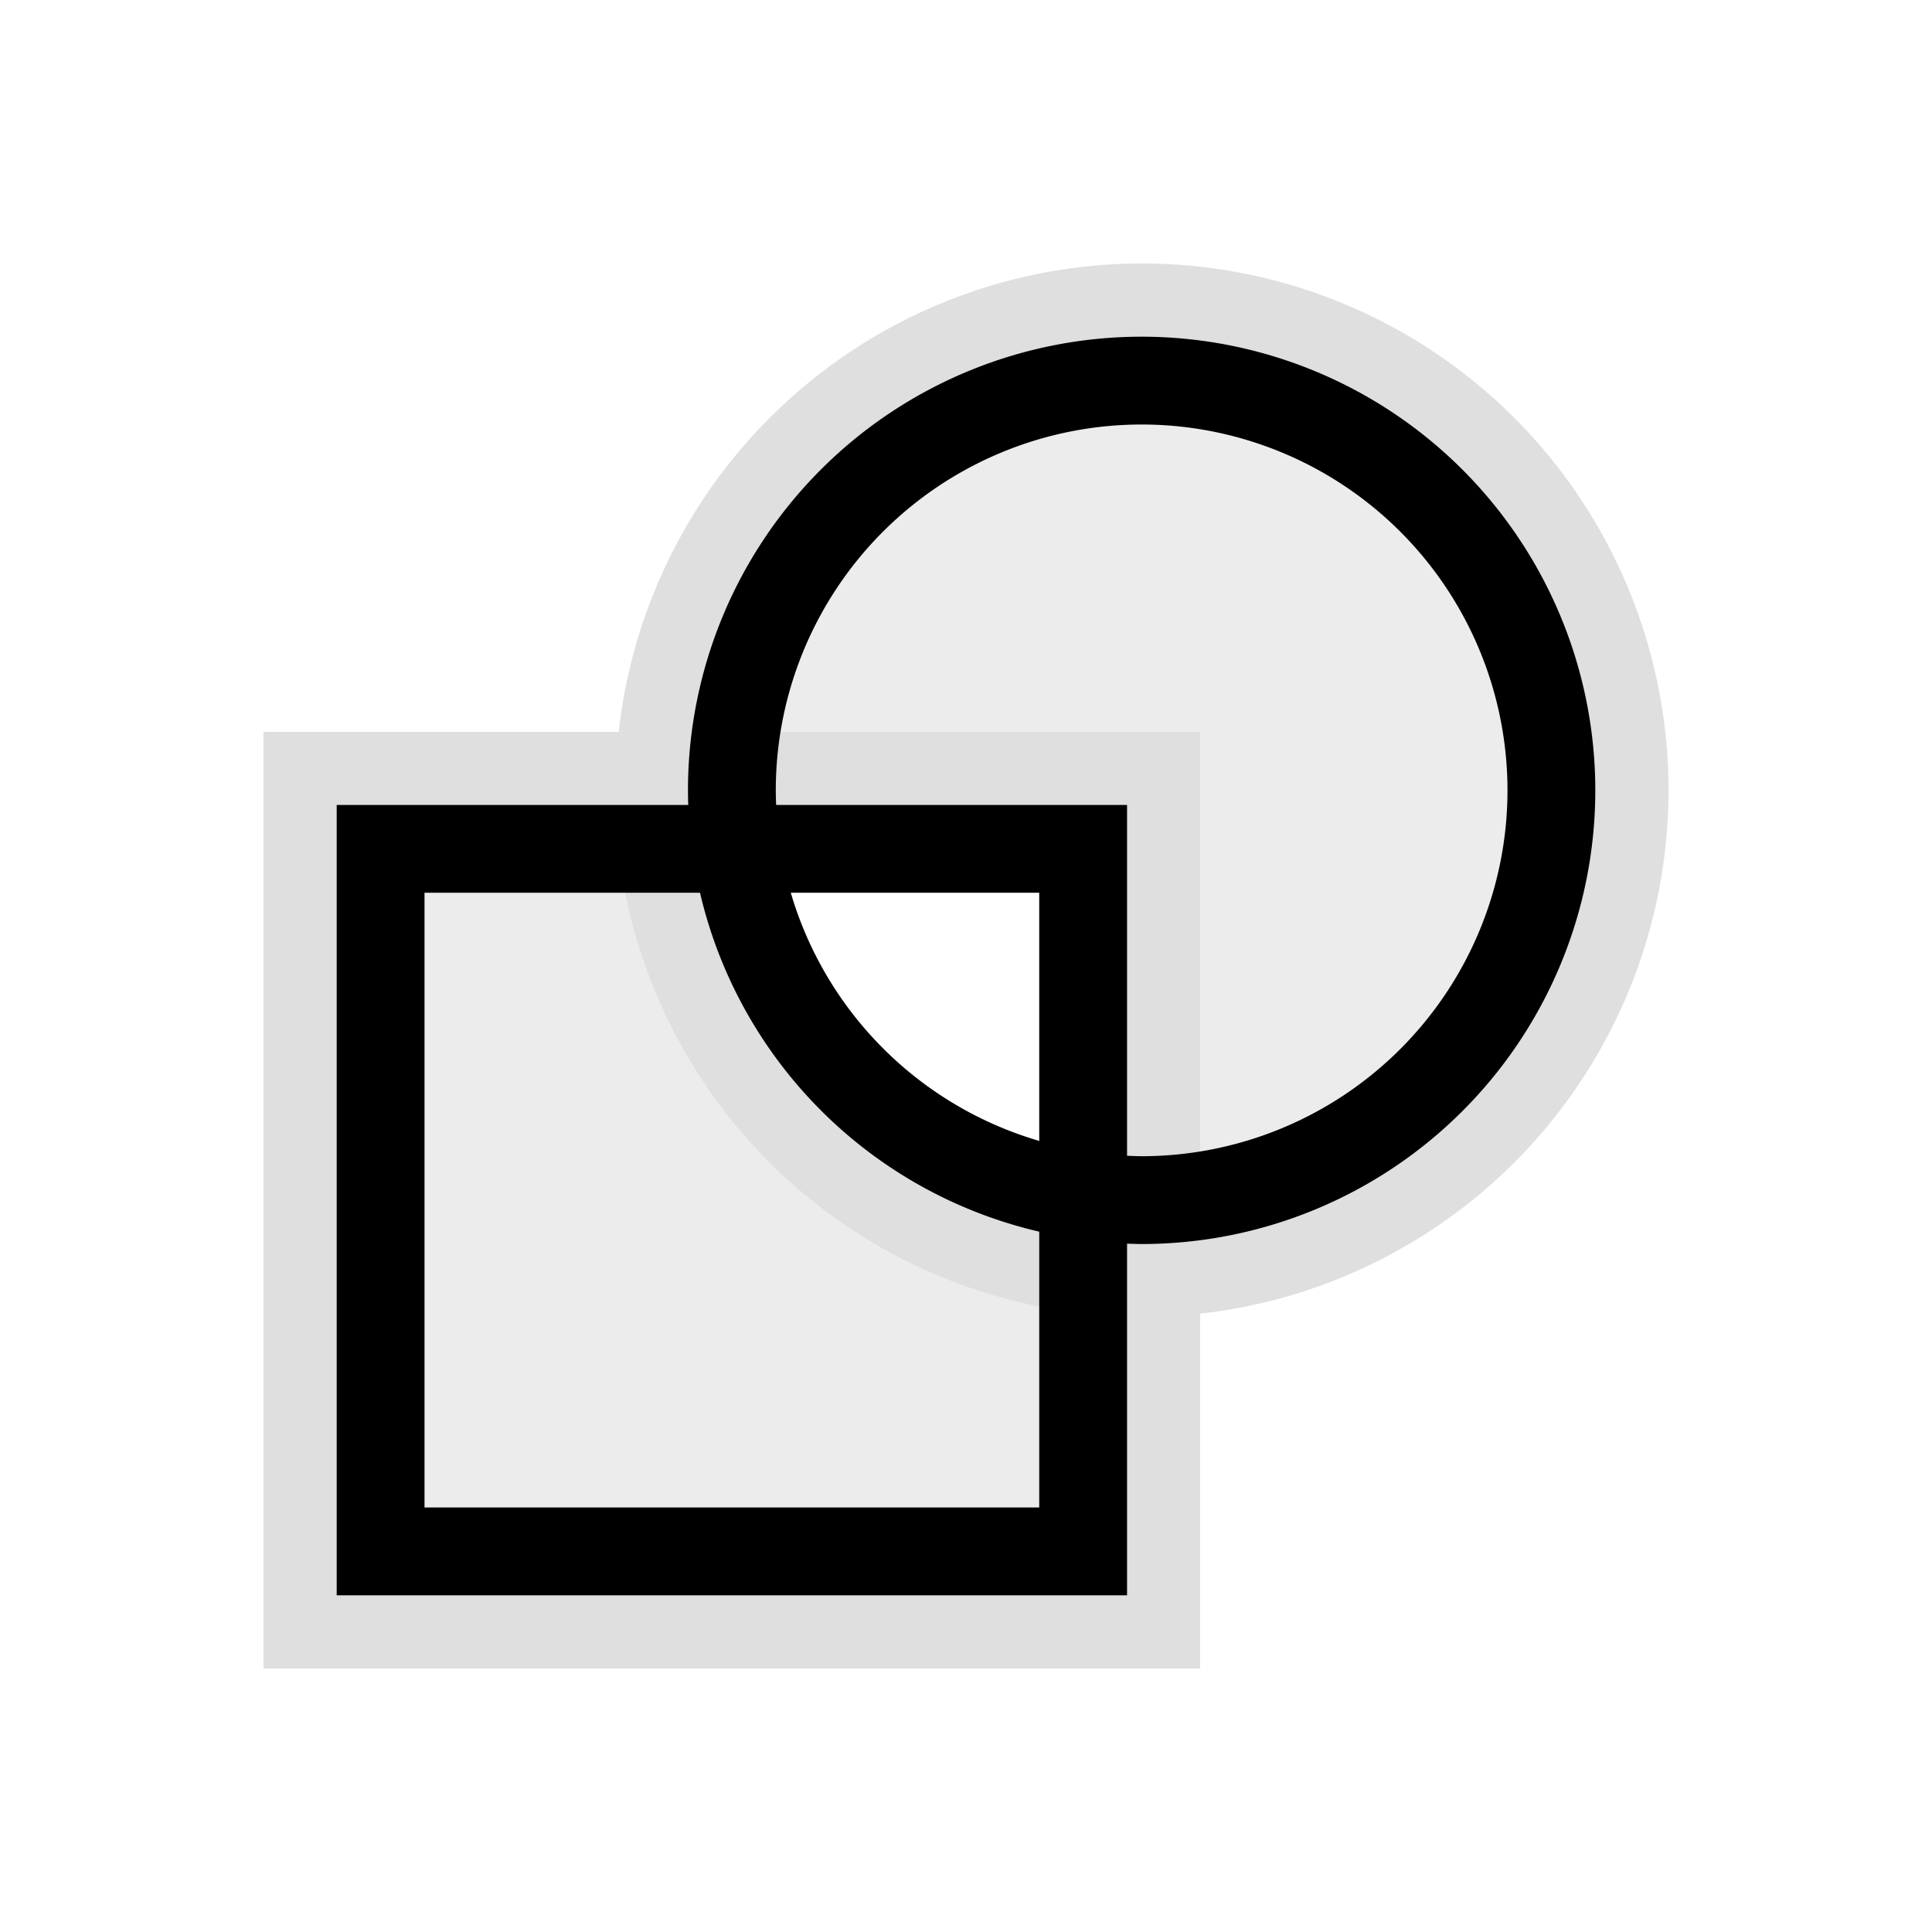 <svg xmlns="http://www.w3.org/2000/svg" viewBox="0 0 22 22">
  <defs id="defs3051">
    <style type="text/css" id="current-color-scheme">
      .ColorScheme-Text {
        color:#dfdfdf;
      }
      .ColorScheme-Highlight {
        color:#3daee9;
      }
      </style>
  </defs>
 <path 
     style="fill:currentColor;fill-opacity:1;stroke:none" 
     d="M 13 3 A 6 6 0 0 0 7.045 8.334 L 3 8.334 L 3 19 L 13.666 19 L 13.666 14.959 A 6 6 0 0 0 19 9 A 6 6 0 0 0 13 3 z M 13 4.334 A 4.667 4.667 0 0 1 17.666 9 A 4.667 4.667 0 0 1 13.666 13.615 L 13.666 8.334 L 8.389 8.334 A 4.667 4.667 0 0 1 13 4.334 z M 4.334 9.666 L 7.041 9.666 A 6 6 0 0 0 12.334 14.955 L 12.334 17.666 L 4.334 17.666 L 4.334 9.666 z M 8.385 9.666 L 12.334 9.666 L 12.334 13.611 A 4.667 4.667 0 0 1 8.385 9.666 z "
     class="ColorScheme-Text"
     />
 <path 
     style="fill:currentColor;fill-opacity:0.6;stroke:naone" 
     class="ColorScheme-Text"
     d="M 13 4.334 A 4.667 4.667 0 0 0 8.334 9 A 4.667 4.667 0 0 0 8.385 9.666 L 12.334 9.666 L 12.334 13.611 A 4.667 4.667 0 0 0 13 13.666 A 4.667 4.667 0 0 0 17.666 9 A 4.667 4.667 0 0 0 13 4.334 z M 12.334 13.611 A 4.667 4.667 0 0 1 8.385 9.666 L 4.334 9.666 L 4.334 17.666 L 12.334 17.666 L 12.334 13.611 z "
     />
</svg>
